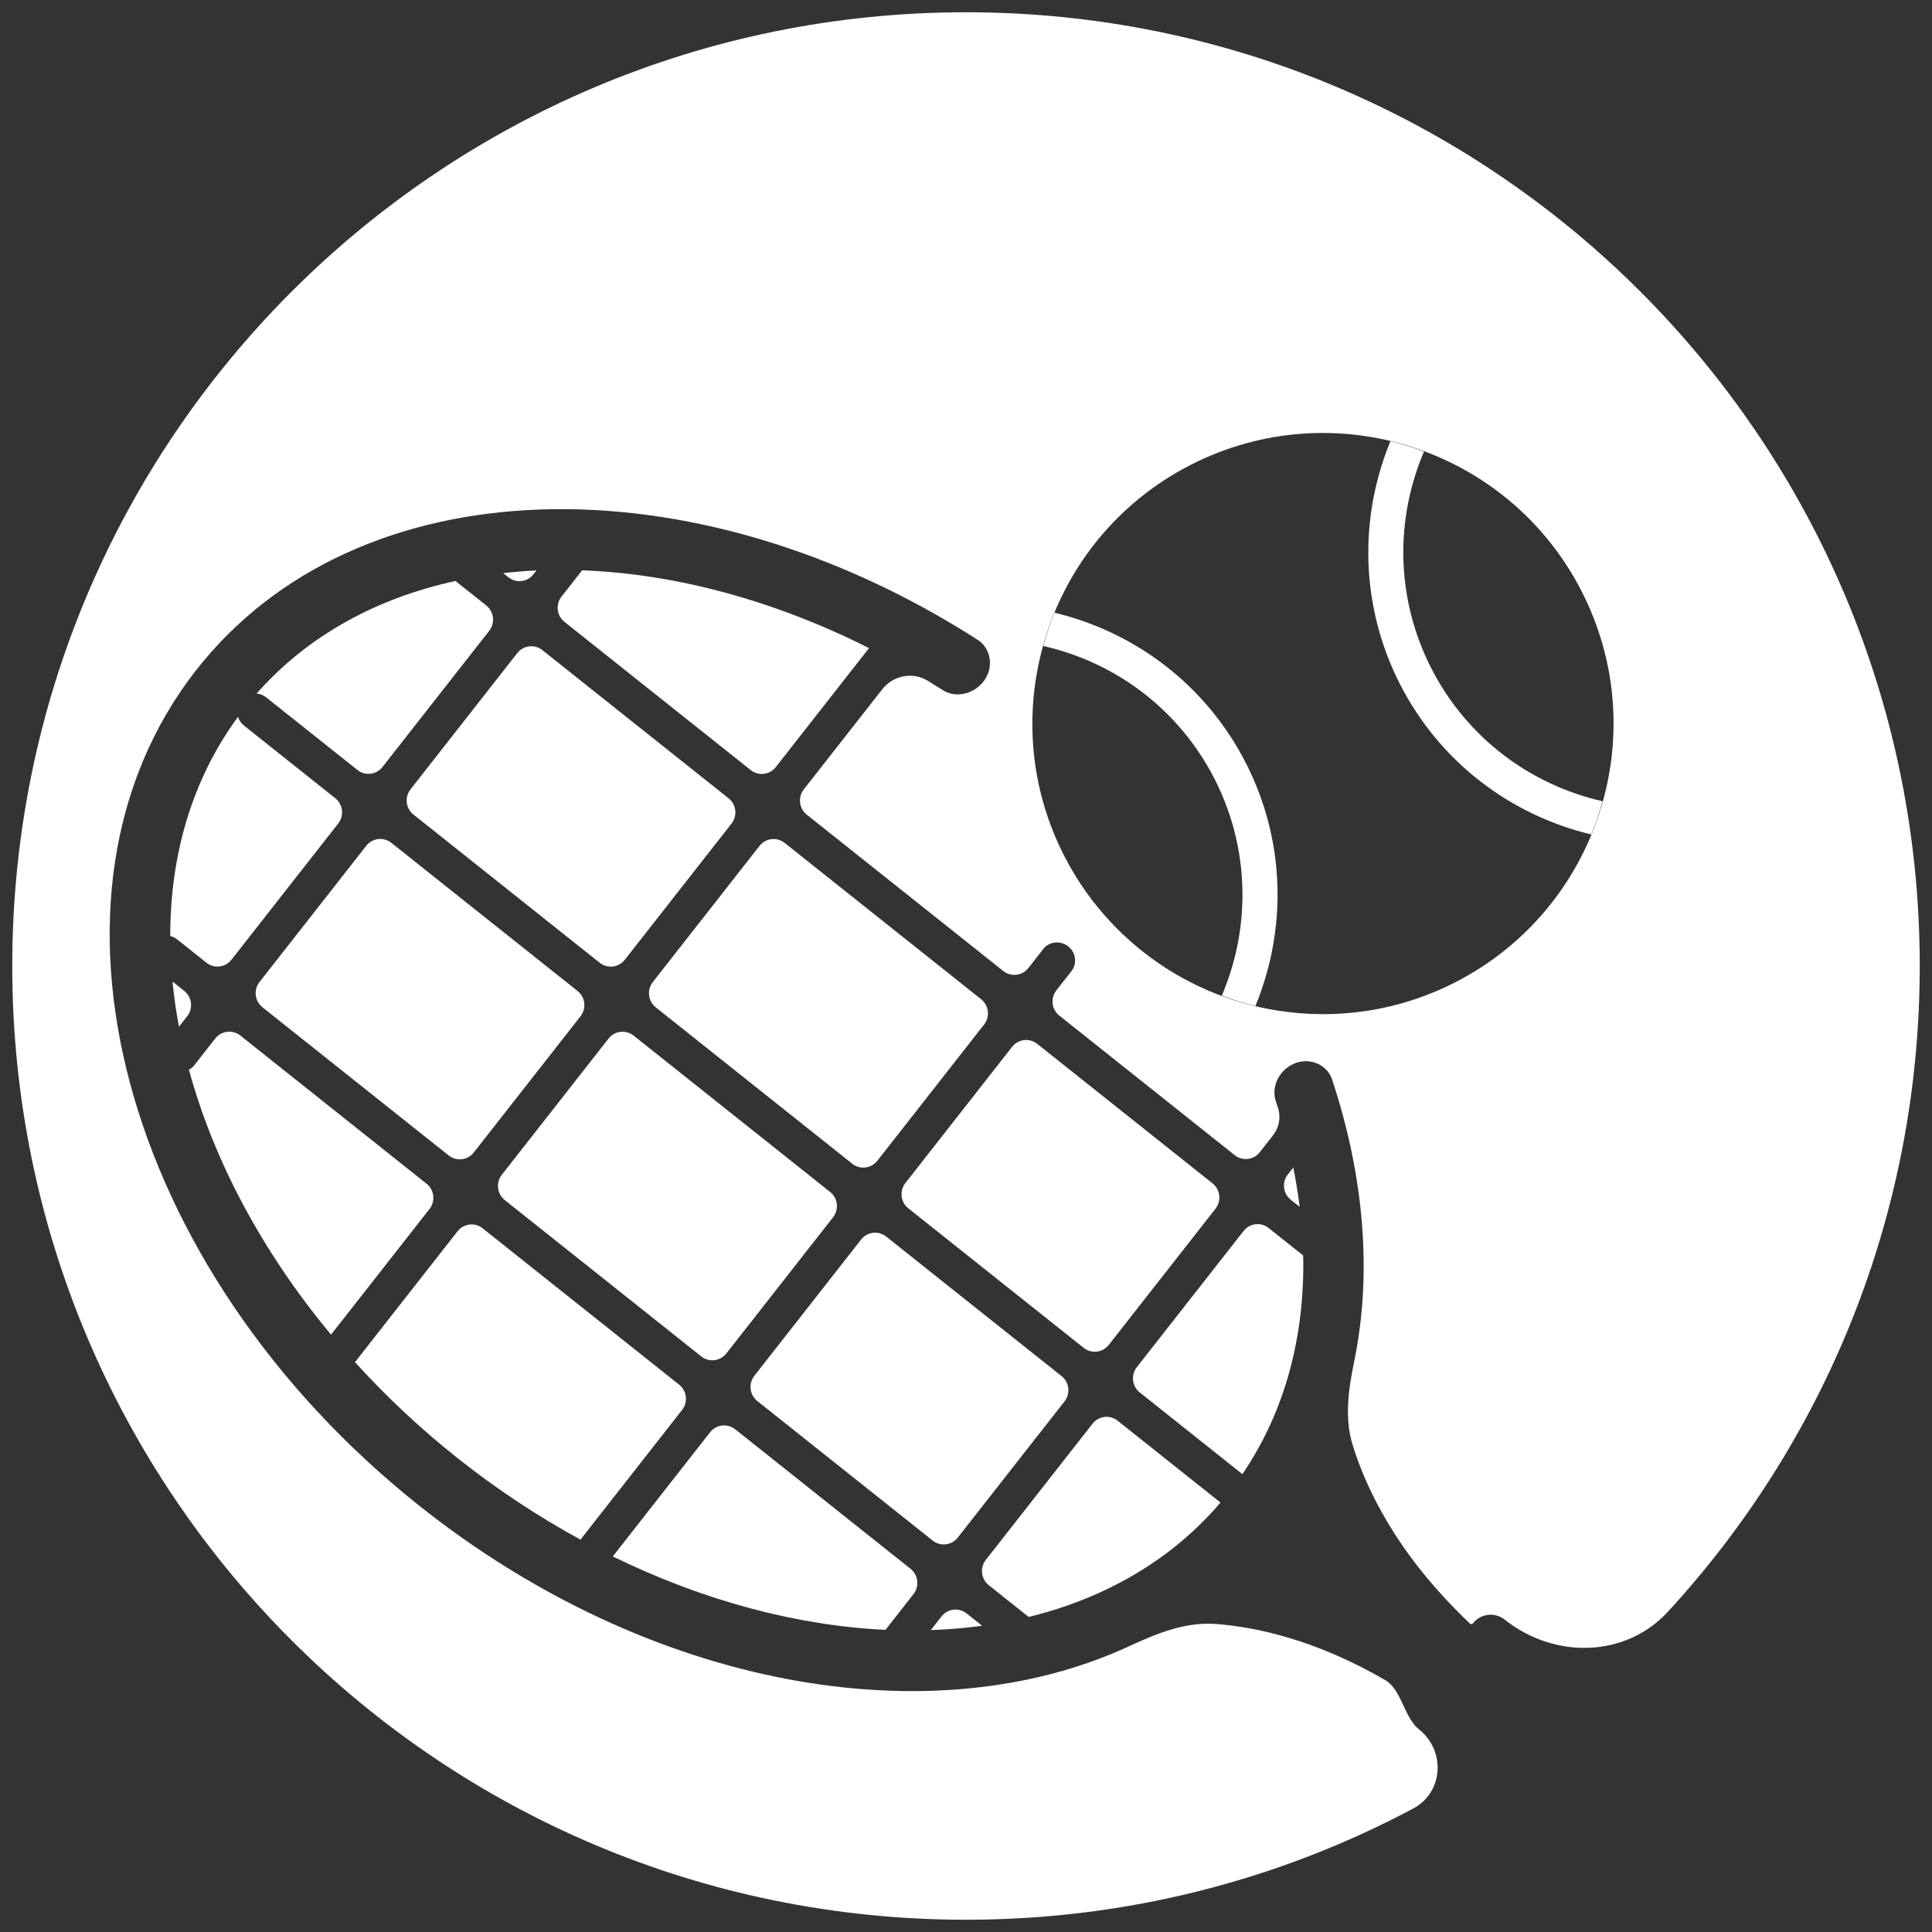 <svg width="84" height="84" viewBox="0 0 84 84" fill="none" xmlns="http://www.w3.org/2000/svg">
<rect x="0" y="0" width="84" height="84" fill="#333333" stroke="none"/>
<path d="M21.945 52.177L30.49 58.975C30.826 59.243 31.314 59.185 31.58 58.846L36.221 52.924C36.487 52.584 36.43 52.093 36.093 51.825L27.549 45.026C27.212 44.758 26.724 44.816 26.459 45.155L21.817 51.078C21.552 51.417 21.609 51.909 21.945 52.177Z" fill="white"/>
<path d="M25.112 43.087L17.014 36.644C16.678 36.376 16.19 36.434 15.924 36.773L11.283 42.696C11.017 43.035 11.075 43.527 11.411 43.795L19.508 50.237C19.845 50.505 20.333 50.447 20.599 50.108L25.24 44.186C25.506 43.846 25.448 43.355 25.112 43.087Z" fill="white"/>
<path d="M42.659 43.446L34.114 36.647C33.778 36.38 33.29 36.437 33.024 36.776L28.383 42.699C28.117 43.038 28.175 43.53 28.511 43.798L37.055 50.597C37.392 50.864 37.88 50.807 38.145 50.468L42.787 44.545C43.053 44.206 42.995 43.714 42.659 43.446Z" fill="white"/>
<path d="M17.977 35.416L26.074 41.859C26.411 42.127 26.899 42.069 27.165 41.73L31.806 35.807C32.071 35.468 32.014 34.976 31.678 34.709L23.58 28.266C23.244 27.998 22.756 28.056 22.49 28.395L17.849 34.318C17.583 34.657 17.64 35.148 17.977 35.416Z" fill="white"/>
<path d="M25.31 24.796L24.414 25.939C24.148 26.278 24.206 26.77 24.542 27.038L32.639 33.481C32.976 33.749 33.464 33.691 33.73 33.352L37.783 28.179C33.617 26.081 29.321 24.945 25.31 24.796Z" fill="white"/>
<path d="M23.195 24.969L23.327 24.801C22.838 24.824 22.356 24.865 21.879 24.919L22.105 25.099C22.442 25.366 22.93 25.309 23.195 24.969Z" fill="white"/>
<path d="M56.508 52.472C56.438 51.905 56.345 51.334 56.23 50.761L55.992 51.065C55.726 51.404 55.783 51.896 56.12 52.163L56.508 52.472Z" fill="white"/>
<path d="M39.492 52.536L47.117 58.603C47.454 58.871 47.942 58.813 48.208 58.474L52.849 52.551C53.115 52.212 53.057 51.72 52.721 51.452L45.096 45.385C44.759 45.117 44.271 45.175 44.005 45.514L39.364 51.437C39.098 51.776 39.156 52.268 39.492 52.536Z" fill="white"/>
<path d="M41.642 66.853L46.284 60.93C46.549 60.591 46.492 60.099 46.156 59.831L38.53 53.764C38.194 53.496 37.706 53.554 37.44 53.893L32.799 59.816C32.533 60.155 32.59 60.647 32.927 60.915L40.552 66.982C40.889 67.25 41.377 67.192 41.642 66.853Z" fill="white"/>
<path d="M42.027 70.149C41.69 69.881 41.202 69.939 40.936 70.278L40.47 70.873C41.227 70.847 41.972 70.785 42.7 70.685L42.027 70.149Z" fill="white"/>
<path d="M39.718 69.308C39.983 68.969 39.926 68.478 39.59 68.21L31.965 62.142C31.628 61.875 31.14 61.933 30.874 62.272L26.643 67.671C30.607 69.612 34.678 70.682 38.499 70.863L39.718 69.308Z" fill="white"/>
<path d="M21.143 26.326L19.868 25.312C19.847 25.295 19.83 25.275 19.811 25.257C16.381 26.004 13.381 27.631 11.157 30.154C11.303 30.167 11.446 30.22 11.569 30.318L15.54 33.477C15.876 33.745 16.364 33.687 16.63 33.348L21.271 27.425C21.537 27.086 21.479 26.594 21.143 26.326Z" fill="white"/>
<path d="M42.989 68.921L44.724 70.301C48.039 69.491 50.926 67.838 53.065 65.328L48.592 61.77C48.256 61.502 47.768 61.56 47.502 61.899L42.861 67.822C42.595 68.161 42.653 68.653 42.989 68.921Z" fill="white"/>
<path d="M19.859 63.37C21.595 64.75 23.4 65.938 25.238 66.941L29.656 61.302C29.922 60.963 29.865 60.471 29.528 60.203L20.984 53.405C20.647 53.137 20.159 53.195 19.893 53.534L15.434 59.224C16.76 60.684 18.234 62.077 19.859 63.37Z" fill="white"/>
<path d="M42 0.533C19.099 0.533 0.533 19.099 0.533 42C0.533 64.901 19.099 83.467 42 83.467C49.024 83.467 55.639 81.719 61.437 78.636C62.763 77.931 62.864 76.117 61.689 75.183C61.047 74.671 60.937 73.461 60.227 73.048C57.195 71.287 54.603 70.739 52.862 70.607C51.555 70.509 50.311 71.01 49.122 71.562C40.549 75.543 28.27 73.456 18.221 65.46C5.241 55.132 0.903 38.869 8.531 29.134C15.52 20.215 30.128 19.873 42.51 27.82C42.912 28.079 43.102 28.562 43.023 29.033C42.868 29.958 41.772 30.503 40.981 30C40.765 29.862 40.549 29.727 40.331 29.595C39.675 29.196 38.83 29.368 38.356 29.972L34.948 34.321C34.683 34.66 34.74 35.152 35.076 35.42L43.621 42.218C43.957 42.486 44.445 42.428 44.711 42.089L45.361 41.259C45.657 40.882 46.229 40.886 46.547 41.244C46.792 41.52 46.813 41.931 46.586 42.221L45.929 43.059C45.664 43.398 45.721 43.89 46.058 44.157L53.683 50.225C54.019 50.492 54.508 50.435 54.773 50.096L55.35 49.36C55.61 49.028 55.697 48.591 55.57 48.189C55.538 48.087 55.505 47.984 55.471 47.882C55.186 47.017 55.927 46.099 56.837 46.142C57.32 46.165 57.759 46.462 57.912 46.921C59.311 51.132 59.668 55.367 58.874 59.217C58.627 60.417 58.45 61.656 58.811 62.828C59.391 64.711 60.747 67.599 63.913 70.591C63.949 70.625 64.008 70.622 64.038 70.582C64.376 70.152 64.995 70.079 65.423 70.418C67.57 72.127 70.662 72.091 72.52 70.072C79.317 62.687 83.467 52.828 83.467 42C83.467 19.099 64.901 0.533 42 0.533ZM56.804 44.073C55.707 44.01 54.626 43.806 53.589 43.467C51.586 42.811 49.748 41.655 48.273 40.069C47.913 39.682 47.574 39.273 47.26 38.836C46.894 38.326 46.562 37.783 46.268 37.207C45.562 35.826 45.137 34.376 44.968 32.922C44.838 31.8 44.862 30.676 45.029 29.577C45.619 25.69 48.005 22.134 51.773 20.21C57.987 17.036 65.597 19.501 68.77 25.715C71.943 31.929 69.478 39.538 63.264 42.712C61.194 43.77 58.969 44.198 56.804 44.073Z" fill="white"/>
<path d="M10.348 31.166C8.349 33.889 7.399 37.177 7.402 40.697C7.507 40.723 7.609 40.769 7.699 40.841L8.974 41.856C9.311 42.123 9.799 42.066 10.064 41.727L14.706 35.804C14.971 35.465 14.914 34.973 14.577 34.705L10.607 31.546C10.48 31.445 10.393 31.311 10.348 31.166Z" fill="white"/>
<path d="M8.14 44.182C8.406 43.843 8.348 43.351 8.012 43.084L7.5 42.677C7.565 43.327 7.655 43.982 7.78 44.642L8.14 44.182Z" fill="white"/>
<path d="M56.661 54.588L55.158 53.392C54.821 53.124 54.333 53.182 54.068 53.521L49.426 59.444C49.161 59.783 49.218 60.274 49.554 60.542L54.017 64.093C55.884 61.352 56.733 58.075 56.661 54.588Z" fill="white"/>
<path d="M18.674 52.565C18.94 52.225 18.883 51.734 18.546 51.466L10.449 45.023C10.112 44.755 9.624 44.813 9.359 45.152L8.454 46.306C8.387 46.392 8.305 46.46 8.214 46.509C9.282 50.432 11.381 54.407 14.393 58.028L18.674 52.565Z" fill="white"/>
<path d="M69.187 36.282C69.382 35.81 69.542 35.327 69.678 34.836C66.573 34.134 63.791 32.111 62.23 29.055C60.669 25.998 60.662 22.559 61.913 19.632C61.436 19.455 60.95 19.301 60.454 19.182C59.094 22.478 59.123 26.324 60.871 29.749C62.621 33.173 65.719 35.451 69.187 36.282Z" fill="white"/>
<path d="M45.85 26.64C45.656 27.111 45.495 27.595 45.359 28.086C48.464 28.788 51.246 30.811 52.807 33.867C53.655 35.527 54.041 37.3 54.019 39.042C54.003 40.365 53.75 41.67 53.28 42.895C53.23 43.027 53.179 43.16 53.124 43.29C53.275 43.346 53.427 43.399 53.58 43.45C53.91 43.56 54.244 43.658 54.583 43.74C54.923 42.915 55.176 42.056 55.338 41.177C55.821 38.545 55.477 35.741 54.166 33.173C52.417 29.748 49.318 27.471 45.85 26.64Z" fill="white"/>
</svg>

